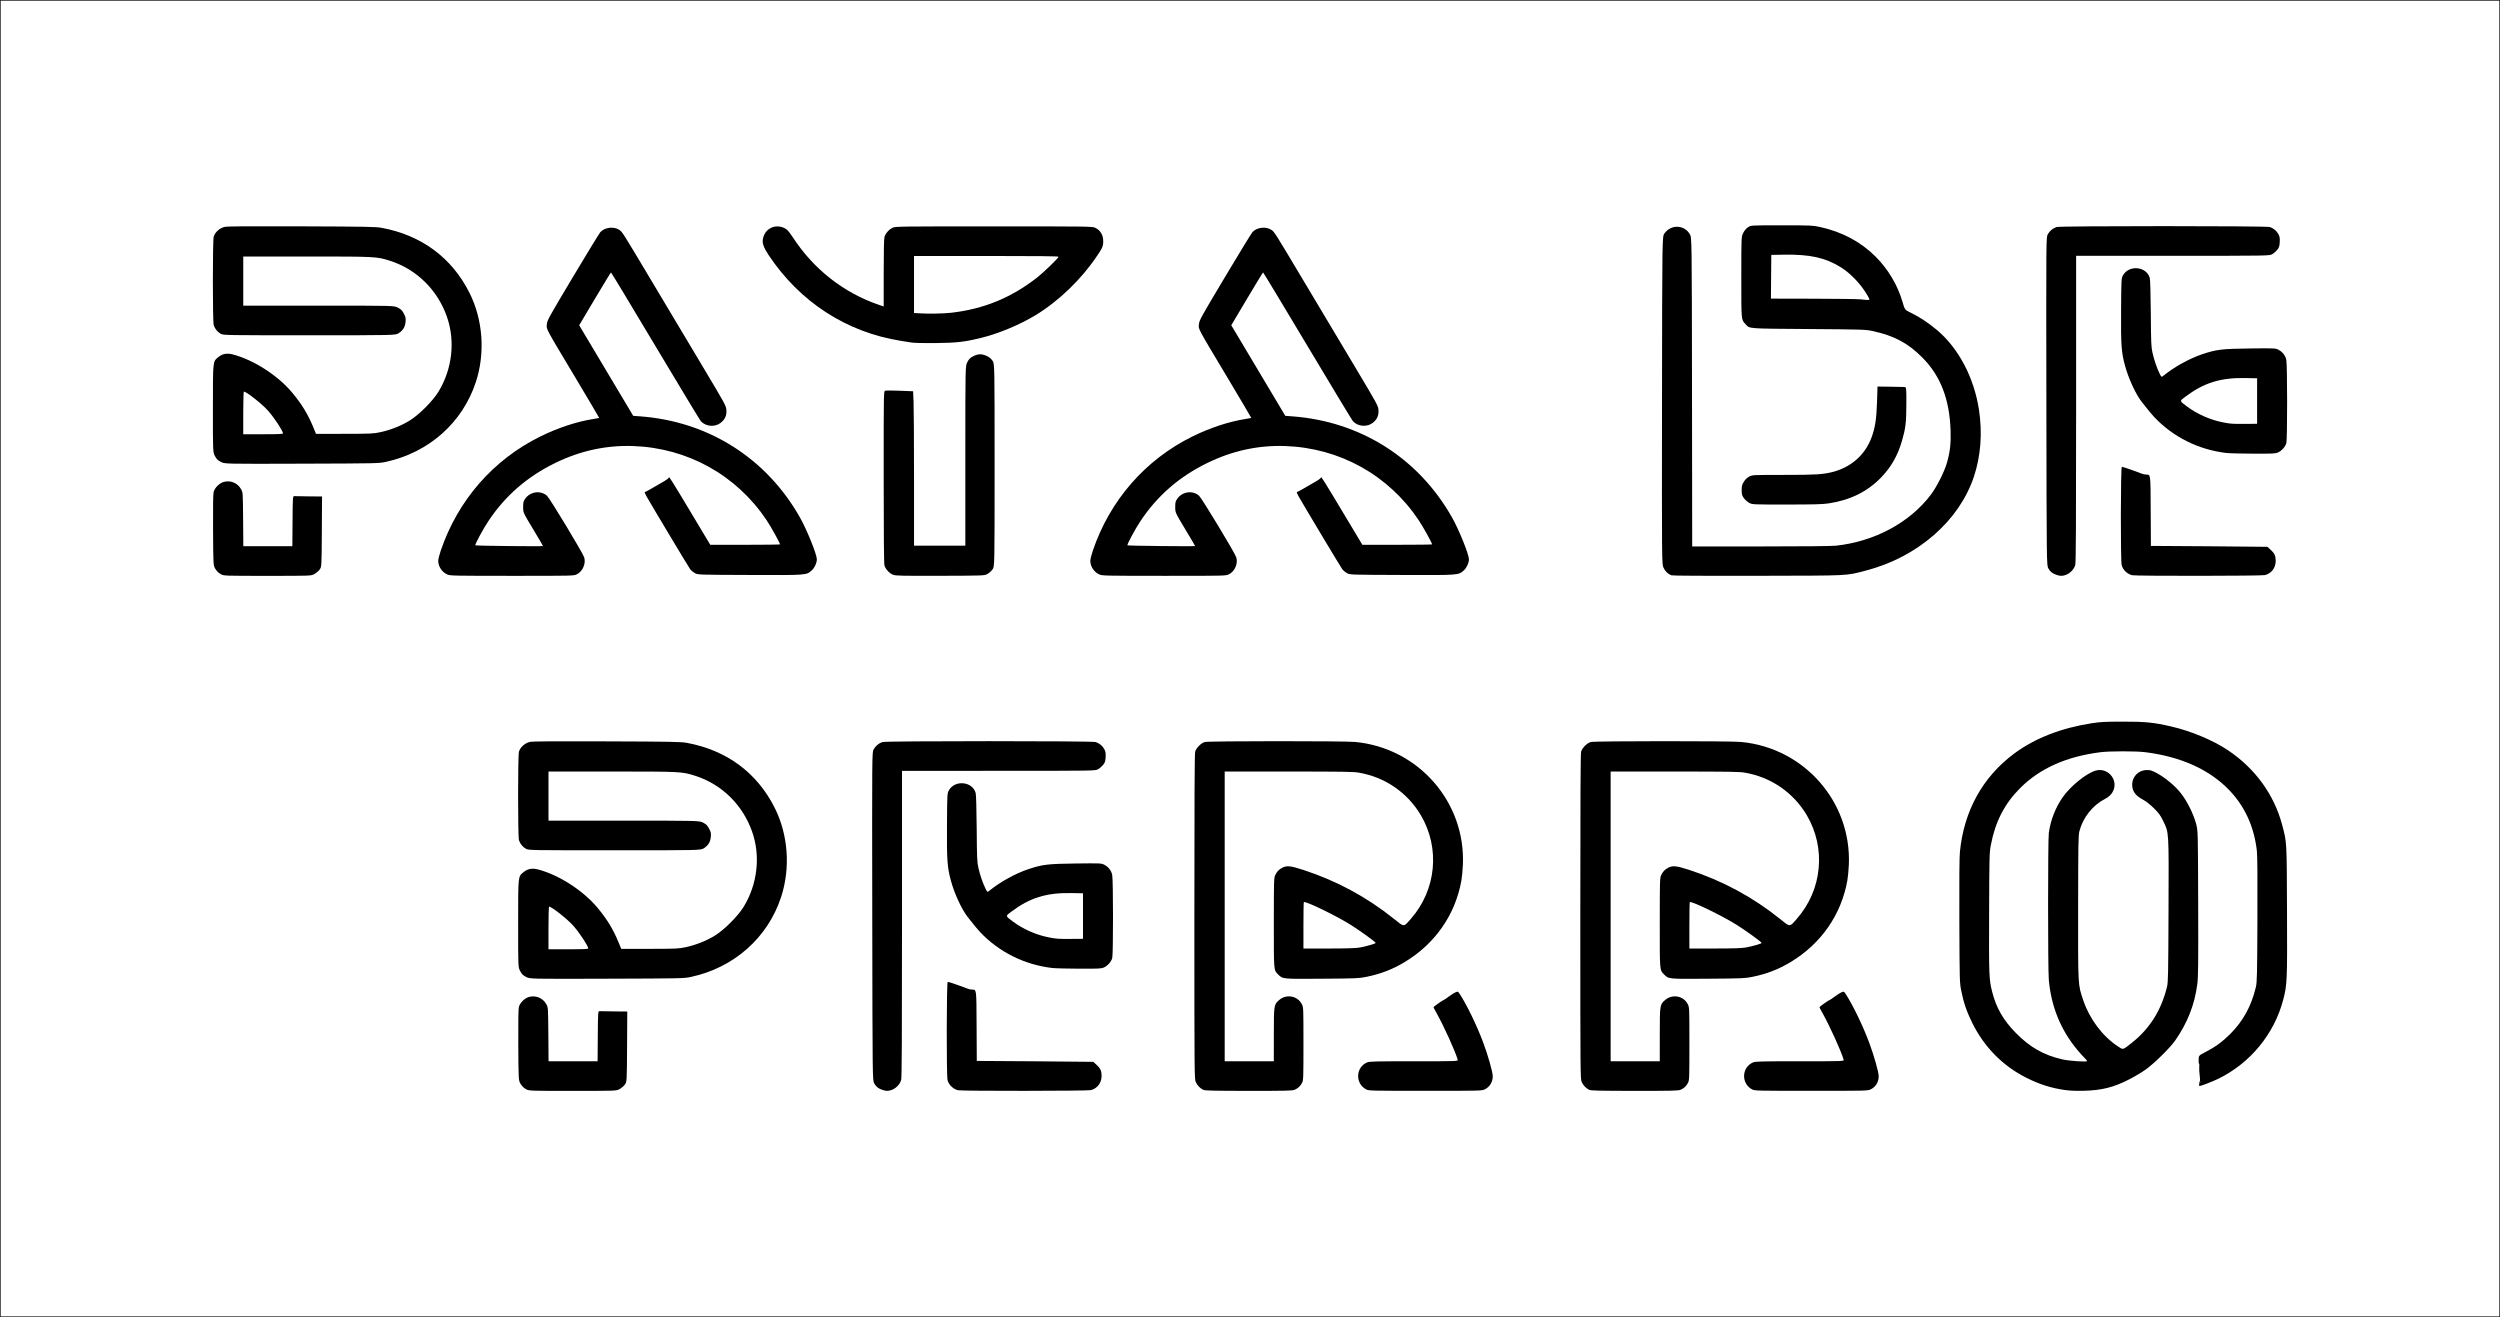 <?xml version="1.0" encoding="UTF-8" standalone="no"?>
<!-- Created with Inkscape (http://www.inkscape.org/) -->

<svg
   width="300mm"
   height="158.046mm"
   viewBox="0 0 300 158.046"
   version="1.1"
   id="svg75"
   inkscape:version="1.1.1 (1:1.1+202109281949+c3084ef5ed)"
   sodipodi:docname="pataDePerro-logo-black_white,19oct2021.svg"
   xmlns:inkscape="http://www.inkscape.org/namespaces/inkscape"
   xmlns:sodipodi="http://sodipodi.sourceforge.net/DTD/sodipodi-0.dtd"
   xmlns="http://www.w3.org/2000/svg"
   xmlns:svg="http://www.w3.org/2000/svg">
  <rect x="0" y="0" width="300" height="158.046" fill="#808080" stroke="none"/>
  <sodipodi:namedview
     id="namedview77"
     pagecolor="#ffffff"
     bordercolor="#111111"
     borderopacity="1"
     inkscape:pageshadow="0"
     inkscape:pageopacity="0"
     inkscape:pagecheckerboard="1"
     inkscape:document-units="mm"
     showgrid="false"
     inkscape:zoom="0.61201599"
     inkscape:cx="602.10845"
     inkscape:cy="415.83881"
     inkscape:window-width="1600"
     inkscape:window-height="818"
     inkscape:window-x="0"
     inkscape:window-y="28"
     inkscape:window-maximized="1"
     inkscape:current-layer="layer1" />
  <defs
     id="defs72" />
  <g
     inkscape:label="Capa 1"
     inkscape:groupmode="layer"
     id="layer1"
     transform="translate(54.308,-38.583)"
     sodipodi:insensitive="true">
    <g
       id="g877"
       transform="translate(150.33,-441.816)">
      <rect
         style="fill:#ffffff;fill-opacity:1;stroke:#070000;stroke-width:0.071;stroke-linecap:round;stroke-linejoin:round"
         id="rect880"
         width="299.929"
         height="157.975"
         x="-204.602"
         y="480.435" />
      <g
         id="g1440"
         transform="matrix(1.024,0,0,1.024,-85.928,177.804)"
         style="fill:#000000">
        <g
           id="g914"
           transform="translate(-284.621,352.426)"
           style="fill:#000000;fill-opacity:1">
          <g
             id="g912"
             style="fill:#000000;fill-opacity:1">
            <path
               d="m 309.714,70.796 c -0.372,-0.165 -0.705,-0.508 -0.891,-0.918 -0.16,-0.352 -0.164,-0.769 -0.165,-19.368 -10e-4,-13.667 0.025,-19.103 0.093,-19.346 0.123,-0.442 0.691,-1.01 1.133,-1.133 0.451,-0.125 16.286,-0.132 17.61,-0.007 7.396,0.695 12.947,7.018 12.632,14.389 -0.027,0.629 -0.107,1.468 -0.178,1.865 -0.72,4.012 -3.087,7.406 -6.663,9.552 -1.413,0.848 -2.765,1.37 -4.454,1.72 -0.862,0.179 -1.159,0.191 -5.19,0.221 -4.725,0.035 -4.619,0.045 -5.168,-0.503 -0.521,-0.521 -0.505,-0.334 -0.503,-6.056 0.002,-4.917 0.011,-5.251 0.159,-5.57 0.199,-0.429 0.436,-0.675 0.855,-0.889 0.51,-0.26 0.953,-0.214 2.395,0.253 3.891,1.26 7.476,3.188 10.624,5.714 1.29,1.035 1.147,1.034 2.037,0.019 2.973,-3.391 3.439,-8.271 1.158,-12.13 -1.571,-2.658 -4.207,-4.467 -7.271,-4.989 -0.633,-0.108 -1.938,-0.128 -8.234,-0.128 H 312.212 v 16.976 16.976 h 2.879 2.879 l 0.002,-3.111 c 0.002,-3.484 0.008,-3.525 0.613,-4.056 0.849,-0.746 2.167,-0.51 2.666,0.477 0.19,0.376 0.191,0.387 0.191,4.638 0,4.022 -0.009,4.279 -0.161,4.575 -0.204,0.397 -0.475,0.651 -0.875,0.818 -0.272,0.113 -0.993,0.131 -5.375,0.128 -4.021,-0.003 -5.114,-0.026 -5.316,-0.116 z m 18.33,-16.68 c 0.76,-0.136 1.863,-0.456 1.861,-0.54 -0.003,-0.104 -1.689,-1.33 -2.835,-2.062 -1.683,-1.074 -5.411,-2.888 -5.583,-2.717 -0.026,0.026 -0.048,1.261 -0.048,2.743 v 2.695 l 2.985,-0.003 c 2.115,-0.002 3.17,-0.036 3.619,-0.117 z m 0.749,16.628 c -1.31,-0.692 -1.239,-2.602 0.118,-3.169 0.271,-0.113 1.009,-0.131 5.487,-0.131 5.173,0 5.173,0 5.117,-0.191 -0.305,-1.042 -1.672,-4.044 -2.529,-5.554 -0.168,-0.296 -0.305,-0.562 -0.305,-0.593 7.9e-4,-0.062 1.14,-0.86 1.229,-0.86 0.031,0 0.281,-0.171 0.556,-0.379 0.274,-0.209 0.63,-0.434 0.79,-0.501 0.29,-0.121 0.291,-0.121 0.495,0.189 0.83,1.261 2.028,3.738 2.764,5.716 0.56,1.504 1.109,3.445 1.109,3.923 0,0.699 -0.361,1.279 -0.974,1.561 -0.32,0.148 -0.699,0.156 -6.943,0.154 -6.362,-0.002 -6.615,-0.008 -6.914,-0.165 z"
               style="display:inline;fill:#000000;fill-opacity:1;stroke-width:0.022"
               id="path910" />
          </g>
        </g>
        <g
           id="g918"
           transform="translate(-470.92,285.479)"
           style="fill:#000000;fill-opacity:1">
          <path
             d="m 416.635,137.663 c -0.245,-0.129 -0.46,-0.338 -0.627,-0.607 -0.254,-0.41 -0.254,-0.41 -0.278,-4.548 -0.016,-2.877 0.006,-4.246 0.072,-4.493 0.13,-0.482 0.685,-1.029 1.18,-1.162 0.808,-0.218 1.624,0.124 2.031,0.851 0.212,0.377 0.212,0.377 0.238,3.531 l 0.026,3.154 h 2.873 2.873 l 0.022,-2.942 c 0.022,-2.942 0.022,-2.942 0.234,-2.927 0.116,0.008 0.889,0.021 1.717,0.028 l 1.505,0.013 -0.024,4.134 c -0.024,4.134 -0.024,4.134 -0.282,4.459 -0.142,0.179 -0.427,0.411 -0.632,0.516 -0.373,0.191 -0.373,0.191 -5.464,0.191 -5.091,0 -5.091,0 -5.464,-0.197 z m 0.005,-13.159 c -0.372,-0.194 -0.501,-0.323 -0.693,-0.69 -0.236,-0.451 -0.236,-0.451 -0.234,-5.543 0.002,-5.721 -0.021,-5.504 0.635,-6.045 0.473,-0.39 0.996,-0.491 1.662,-0.32 2.437,0.624 5.284,2.446 6.979,4.468 1.124,1.339 1.861,2.548 2.493,4.087 l 0.313,0.762 3.335,-0.005 c 3.13,-0.005 3.39,-0.017 4.224,-0.196 1.164,-0.25 2.409,-0.743 3.394,-1.345 1.11,-0.678 2.721,-2.288 3.399,-3.399 1.618,-2.651 1.987,-5.94 0.985,-8.794 -1.101,-3.136 -3.555,-5.547 -6.656,-6.541 -1.563,-0.501 -1.642,-0.505 -9.779,-0.505 h -7.429 v 2.879 2.879 h 8.838 c 8.838,0 8.838,0 9.289,0.236 0.367,0.192 0.497,0.322 0.695,0.699 0.21,0.399 0.238,0.529 0.202,0.947 -0.053,0.609 -0.304,1.026 -0.808,1.346 -0.384,0.244 -0.384,0.244 -10.446,0.244 -9.879,0 -10.068,-0.003 -10.393,-0.169 -0.37,-0.189 -0.692,-0.577 -0.837,-1.008 -0.132,-0.396 -0.135,-9.899 -0.002,-10.38 0.139,-0.507 0.71,-1.018 1.276,-1.142 0.333,-0.073 2.697,-0.09 9.044,-0.066 7.548,0.029 8.686,0.05 9.356,0.174 4.673,0.862 8.242,3.506 10.309,7.639 1.577,3.153 1.85,7.054 0.73,10.452 -1.567,4.752 -5.499,8.237 -10.536,9.335 -0.829,0.181 -0.979,0.184 -9.864,0.213 -9.022,0.03 -9.022,0.03 -9.48,-0.209 z m 7.284,-3.346 c 0,-0.274 -1.005,-1.802 -1.729,-2.627 -0.69,-0.788 -2.552,-2.261 -2.856,-2.261 -0.039,0 -0.072,1.124 -0.072,2.498 v 2.498 h 2.328 c 1.822,0 2.328,-0.023 2.328,-0.107 z"
             style="display:inline;fill:#000000;fill-opacity:1;stroke-width:0.022"
             id="path916" />
        </g>
        <g
           id="g922"
           transform="translate(-379.32,514.73)"
           style="fill:#000000;fill-opacity:1">
          <path
             d="m 366.791,-91.507 c -0.488,-0.174 -0.715,-0.354 -0.943,-0.747 -0.209,-0.36 -0.209,-0.36 -0.237,-19.58 -0.028,-19.219 -0.028,-19.219 0.162,-19.574 0.211,-0.395 0.594,-0.715 1.029,-0.861 0.411,-0.138 24.583,-0.138 24.994,0 0.437,0.146 0.82,0.468 1.017,0.854 0.142,0.278 0.171,0.462 0.145,0.922 -0.028,0.488 -0.072,0.623 -0.292,0.896 -0.143,0.177 -0.408,0.407 -0.59,0.511 -0.331,0.189 -0.331,0.189 -11.655,0.191 l -11.324,0.001 v 17.912 c 0,13.374 -0.025,18.011 -0.099,18.304 -0.177,0.701 -0.955,1.298 -1.679,1.287 -0.116,-0.002 -0.354,-0.054 -0.528,-0.116 z m 8.868,0.042 c -0.562,-0.136 -1.071,-0.621 -1.223,-1.168 -0.141,-0.507 -0.123,-11.538 0.019,-11.538 0.112,0 1.731,0.559 2.262,0.781 0.163,0.068 0.423,0.127 0.577,0.132 0.546,0.015 0.52,-0.192 0.544,4.283 l 0.022,4.075 6.816,0.044 c 3.749,0.024 6.825,0.053 6.837,0.064 0.011,0.011 0.176,0.159 0.365,0.331 0.46,0.415 0.605,0.722 0.609,1.29 0.007,0.828 -0.475,1.481 -1.25,1.693 -0.385,0.105 -15.146,0.119 -15.579,0.015 z m 11.049,-14.325 c -3.243,-0.373 -6.246,-1.867 -8.459,-4.209 -0.31,-0.328 -0.738,-0.849 -1.474,-1.794 -0.697,-0.894 -1.552,-2.751 -1.952,-4.239 -0.424,-1.573 -0.483,-2.414 -0.457,-6.476 0.023,-3.583 0.03,-3.732 0.201,-4.058 0.677,-1.296 2.781,-1.114 3.163,0.274 0.052,0.19 0.1,1.873 0.119,4.171 0.028,3.506 0.046,3.921 0.204,4.614 0.192,0.846 0.527,1.819 0.84,2.441 0.206,0.409 0.206,0.409 0.476,0.19 1.244,-1.009 3.027,-1.992 4.515,-2.49 1.661,-0.556 2.307,-0.633 5.587,-0.672 2.857,-0.033 2.987,-0.028 3.31,0.137 0.492,0.251 0.838,0.688 0.947,1.195 0.125,0.582 0.128,9.314 0.003,9.763 -0.116,0.416 -0.541,0.895 -0.968,1.089 -0.306,0.139 -0.591,0.153 -2.879,0.145 -1.397,-0.005 -2.826,-0.042 -3.175,-0.082 z m 3.598,-6.086 v -2.667 l -1.312,-0.027 c -2.97,-0.061 -4.92,0.544 -7.131,2.21 -0.663,0.5 -0.675,0.45 0.276,1.157 1.156,0.859 2.672,1.528 4.103,1.812 0.959,0.19 1.107,0.2 2.667,0.191 l 1.397,-0.009 z"
             style="display:inline;fill:#000000;fill-opacity:1;stroke-width:0.022"
             id="path920" />
        </g>
        <g
           id="g926"
           transform="translate(-416.206,282.992)"
           style="fill:#000000;fill-opacity:1">
          <path
             d="m 542.298,140.255 c -1.654,-0.237 -3.005,-0.665 -4.552,-1.442 -2.768,-1.39 -4.947,-3.599 -6.347,-6.435 -0.655,-1.327 -1.011,-2.37 -1.291,-3.784 -0.186,-0.938 -0.19,-1.106 -0.219,-8.112 -0.019,-4.741 0.003,-7.478 0.063,-8.115 0.463,-4.823 2.669,-8.817 6.39,-11.569 2.396,-1.772 5.479,-2.976 9.031,-3.527 1.043,-0.162 1.567,-0.19 3.632,-0.193 2.673,-0.004 3.619,0.088 5.666,0.556 2.32,0.529 4.908,1.606 6.653,2.767 3.21,2.136 5.446,5.205 6.394,8.778 0.552,2.078 0.536,1.809 0.569,10.097 0.033,8.222 0.016,8.614 -0.444,10.382 -1.043,4.013 -3.857,7.439 -7.62,9.275 -0.66,0.322 -2.033,0.853 -2.205,0.853 -0.06,0 -0.009,-0.553 0.054,-0.595 0.037,-0.025 0.028,-0.329 -0.02,-0.677 -0.049,-0.348 -0.07,-0.795 -0.048,-0.993 0.022,-0.198 0.011,-0.36 -0.025,-0.36 -0.036,0 -0.058,-0.215 -0.05,-0.478 0.015,-0.478 0.015,-0.478 0.775,-0.87 1.149,-0.592 2.028,-1.231 2.919,-2.122 1.525,-1.525 2.493,-3.292 3.014,-5.505 0.136,-0.575 0.153,-1.317 0.181,-7.874 0.021,-4.957 10e-4,-7.506 -0.063,-8.086 -0.311,-2.792 -1.39,-5.179 -3.201,-7.082 -2.316,-2.434 -5.672,-3.958 -9.88,-4.486 -1.086,-0.136 -4.153,-0.135 -5.249,0.003 -3.973,0.498 -7.1,1.893 -9.402,4.196 -1.842,1.842 -2.922,3.94 -3.442,6.684 -0.171,0.9 -0.179,1.237 -0.203,7.967 -0.026,7.348 -0.011,7.758 0.349,9.199 0.473,1.898 1.314,3.362 2.792,4.861 1.664,1.687 3.261,2.592 5.461,3.094 0.803,0.183 2.879,0.32 2.879,0.19 0,-0.044 -0.137,-0.212 -0.304,-0.373 -0.167,-0.16 -0.542,-0.578 -0.833,-0.927 -1.956,-2.349 -3.071,-5.085 -3.348,-8.217 -0.114,-1.283 -0.113,-16.427 0,-17.226 0.214,-1.502 0.765,-2.925 1.606,-4.141 0.911,-1.318 2.768,-2.827 3.878,-3.151 1.382,-0.404 2.64,0.995 2.086,2.32 -0.178,0.426 -0.505,0.754 -1.007,1.01 -1.417,0.723 -2.558,2.161 -2.973,3.75 -0.131,0.499 -0.145,1.332 -0.154,8.932 -0.011,9.359 -0.029,9.026 0.59,10.876 0.735,2.196 2.237,4.207 4.041,5.409 0.67,0.446 0.553,0.475 1.664,-0.402 2.095,-1.653 3.455,-3.821 4.122,-6.569 0.129,-0.532 0.147,-1.445 0.175,-8.932 0.035,-9.459 0.057,-9.081 -0.623,-10.489 -0.317,-0.656 -0.504,-0.914 -1.075,-1.484 -0.423,-0.422 -0.904,-0.804 -1.239,-0.984 -0.78,-0.419 -1.151,-0.819 -1.275,-1.371 -0.251,-1.12 0.547,-2.128 1.688,-2.133 0.398,-0.002 0.582,0.056 1.155,0.362 0.95,0.508 2.083,1.447 2.771,2.297 0.73,0.903 1.503,2.432 1.819,3.598 0.229,0.847 0.229,0.847 0.255,9.344 0.022,7.24 0.006,8.644 -0.104,9.492 -0.313,2.406 -1.149,4.537 -2.593,6.606 -0.599,0.858 -2.477,2.706 -3.465,3.408 -0.442,0.315 -1.319,0.835 -1.947,1.156 -1.822,0.931 -3.197,1.272 -5.334,1.325 -0.842,0.021 -1.607,-0.01 -2.136,-0.086 z m 15.852,-0.934 c 0,-0.023 -0.019,-0.042 -0.042,-0.042 -0.023,0 -0.042,0.019 -0.042,0.042 0,0.023 0.019,0.042 0.042,0.042 0.023,0 0.042,-0.019 0.042,-0.042 z"
             style="display:inline;fill:#000000;fill-opacity:1;stroke-width:0.022"
             id="path924" />
        </g>
        <g
           id="g1412"
           style="fill:#000000">
          <g
             id="g896"
             transform="translate(25.906,294.455)"
             style="fill:#000000">
            <path
               d="m -115.961,68.332 c -0.245,-0.129 -0.46,-0.338 -0.627,-0.607 -0.254,-0.41 -0.254,-0.41 -0.278,-4.548 -0.016,-2.877 0.006,-4.246 0.072,-4.493 0.13,-0.482 0.685,-1.029 1.18,-1.162 0.808,-0.218 1.624,0.124 2.031,0.851 0.212,0.377 0.212,0.377 0.238,3.531 l 0.026,3.154 h 2.873 2.873 l 0.022,-2.942 c 0.022,-2.942 0.022,-2.942 0.234,-2.927 0.116,0.008 0.889,0.021 1.717,0.028 l 1.505,0.013 -0.024,4.134 c -0.024,4.134 -0.024,4.134 -0.282,4.459 -0.142,0.179 -0.427,0.411 -0.632,0.516 -0.373,0.191 -0.373,0.191 -5.464,0.191 -5.091,0 -5.091,0 -5.464,-0.197 z m 0.005,-13.159 c -0.372,-0.194 -0.501,-0.323 -0.693,-0.69 -0.236,-0.451 -0.236,-0.451 -0.234,-5.543 0.002,-5.721 -0.021,-5.504 0.635,-6.045 0.473,-0.39 0.996,-0.491 1.662,-0.32 2.437,0.624 5.284,2.446 6.979,4.468 1.124,1.339 1.861,2.548 2.493,4.087 l 0.313,0.762 3.335,-0.005 c 3.13,-0.005 3.39,-0.017 4.224,-0.196 1.164,-0.25 2.409,-0.743 3.394,-1.345 1.11,-0.678 2.721,-2.288 3.399,-3.399 1.618,-2.651 1.987,-5.94 0.985,-8.794 -1.101,-3.136 -3.555,-5.547 -6.656,-6.541 -1.563,-0.501 -1.642,-0.505 -9.779,-0.505 h -7.429 v 2.879 2.879 h 8.838 c 8.838,0 8.838,0 9.289,0.236 0.367,0.192 0.497,0.322 0.695,0.699 0.21,0.399 0.238,0.529 0.202,0.947 -0.053,0.609 -0.304,1.026 -0.808,1.346 -0.384,0.244 -0.384,0.244 -10.446,0.244 -9.879,0 -10.068,-0.003 -10.393,-0.169 -0.37,-0.189 -0.692,-0.577 -0.837,-1.008 -0.132,-0.396 -0.135,-9.899 -0.002,-10.38 0.139,-0.507 0.71,-1.018 1.276,-1.142 0.333,-0.073 2.697,-0.09 9.044,-0.066 7.548,0.029 8.686,0.05 9.356,0.174 4.673,0.862 8.242,3.506 10.309,7.639 1.577,3.153 1.85,7.054 0.73,10.452 -1.567,4.752 -5.5,8.237 -10.536,9.335 -0.829,0.181 -0.979,0.184 -9.864,0.213 -9.022,0.03 -9.022,0.03 -9.48,-0.209 z m 7.284,-3.346 c 0,-0.274 -1.005,-1.802 -1.729,-2.627 -0.69,-0.788 -2.552,-2.261 -2.856,-2.261 -0.039,0 -0.072,1.124 -0.072,2.498 v 2.498 h 2.328 c 1.822,0 2.328,-0.023 2.328,-0.107 z"
               style="display:inline;fill:#000000;fill-opacity:1;stroke-width:0.022"
               id="path882" />
            <g
               id="g886"
               transform="translate(-656.74,32.308)"
               style="fill:#000000;fill-opacity:1">
              <path
                 d="m 567.32,36.063 c -0.63,-0.292 -1.058,-0.939 -1.058,-1.598 0,-0.179 0.128,-0.704 0.285,-1.167 2.002,-5.925 6.16,-10.694 11.696,-13.415 2.059,-1.012 4.231,-1.729 6.181,-2.04 0.373,-0.059 0.688,-0.115 0.702,-0.124 0.013,-0.009 -1.26,-2.164 -2.83,-4.789 -3.567,-5.965 -3.36,-5.578 -3.306,-6.194 0.041,-0.464 0.2,-0.752 3.035,-5.502 1.646,-2.757 3.099,-5.134 3.229,-5.284 0.499,-0.571 1.577,-0.705 2.216,-0.276 0.375,0.252 0.284,0.109 3.955,6.259 1.654,2.771 4.259,7.133 5.789,9.694 2.726,4.563 2.782,4.667 2.816,5.172 0.041,0.621 -0.153,1.068 -0.631,1.463 -0.682,0.562 -1.778,0.483 -2.369,-0.17 -0.099,-0.109 -2.495,-4.075 -5.325,-8.813 -2.83,-4.738 -5.169,-8.614 -5.197,-8.613 -0.028,0.001 -0.879,1.394 -1.89,3.096 l -1.839,3.094 3.165,5.307 3.165,5.307 0.791,0.058 c 8.024,0.59 14.849,4.913 18.771,11.891 0.814,1.448 1.959,4.295 1.959,4.869 0,0.419 -0.265,0.994 -0.596,1.293 -0.633,0.572 -0.539,0.565 -7.286,0.539 -6.046,-0.023 -6.046,-0.023 -6.401,-0.213 -0.195,-0.104 -0.448,-0.314 -0.563,-0.466 -0.187,-0.248 -4.453,-7.365 -5.126,-8.552 -0.152,-0.268 -0.236,-0.487 -0.186,-0.487 0.049,0 0.405,-0.187 0.789,-0.414 0.385,-0.228 1.004,-0.587 1.377,-0.798 0.386,-0.218 0.667,-0.432 0.654,-0.496 -0.054,-0.26 0.431,0.511 2.579,4.1 l 2.268,3.789 h 4.086 c 2.248,0 4.086,-0.022 4.086,-0.049 0,-0.161 -1.047,-2.052 -1.566,-2.829 -3.539,-5.297 -9.279,-8.483 -15.664,-8.695 -3.171,-0.105 -6.201,0.558 -9.144,2.001 -3.258,1.598 -5.811,3.816 -7.775,6.756 -0.651,0.975 -1.63,2.794 -1.548,2.876 0.063,0.063 7.926,0.146 7.926,0.084 0,-0.027 -0.524,-0.918 -1.164,-1.981 -1.164,-1.932 -1.164,-1.932 -1.164,-2.574 0,-0.564 0.029,-0.684 0.234,-0.98 0.589,-0.85 1.803,-1.02 2.558,-0.358 0.322,0.283 4.182,6.671 4.359,7.215 0.232,0.713 -0.177,1.662 -0.86,1.992 -0.375,0.181 -0.384,0.182 -7.608,0.18 -6.86,-0.002 -7.251,-0.01 -7.572,-0.159 z"
                 style="display:inline;fill:#000000;fill-opacity:1;stroke-width:0.022"
                 id="path884" />
            </g>
            <g
               id="g890"
               transform="translate(-452.716,-76.395)"
               style="fill:#000000;fill-opacity:1">
              <path
                 d="m 439.712,144.766 c -0.63,-0.292 -1.058,-0.939 -1.058,-1.598 0,-0.179 0.128,-0.704 0.285,-1.167 2.002,-5.925 6.16,-10.694 11.696,-13.415 2.059,-1.012 4.231,-1.729 6.181,-2.04 0.373,-0.059 0.688,-0.115 0.702,-0.124 0.013,-0.009 -1.26,-2.164 -2.83,-4.789 -3.567,-5.965 -3.36,-5.578 -3.306,-6.194 0.041,-0.464 0.2,-0.752 3.035,-5.502 1.646,-2.757 3.099,-5.134 3.229,-5.284 0.499,-0.571 1.577,-0.705 2.216,-0.276 0.375,0.252 0.284,0.109 3.955,6.259 1.654,2.771 4.259,7.133 5.789,9.694 2.726,4.563 2.782,4.667 2.816,5.172 0.041,0.621 -0.153,1.068 -0.631,1.463 -0.682,0.562 -1.778,0.483 -2.369,-0.17 -0.099,-0.109 -2.495,-4.075 -5.325,-8.813 -2.83,-4.738 -5.169,-8.614 -5.197,-8.613 -0.028,0.001 -0.879,1.394 -1.89,3.096 l -1.839,3.094 3.165,5.307 3.165,5.307 0.791,0.058 c 8.024,0.59 14.849,4.913 18.771,11.891 0.814,1.448 1.959,4.295 1.959,4.869 0,0.419 -0.265,0.994 -0.596,1.293 -0.633,0.572 -0.539,0.565 -7.286,0.539 -6.046,-0.023 -6.046,-0.023 -6.401,-0.213 -0.195,-0.104 -0.448,-0.314 -0.563,-0.466 -0.187,-0.248 -4.453,-7.365 -5.126,-8.552 -0.152,-0.268 -0.236,-0.487 -0.186,-0.487 0.049,0 0.405,-0.187 0.789,-0.414 0.385,-0.228 1.004,-0.587 1.377,-0.798 0.386,-0.218 0.667,-0.432 0.654,-0.496 -0.054,-0.26 0.431,0.511 2.579,4.1 l 2.268,3.789 h 4.086 c 2.248,0 4.086,-0.022 4.086,-0.049 0,-0.161 -1.047,-2.052 -1.566,-2.829 -3.539,-5.297 -9.279,-8.483 -15.664,-8.695 -3.171,-0.105 -6.201,0.558 -9.144,2.001 -3.258,1.598 -5.811,3.816 -7.775,6.756 -0.651,0.975 -1.63,2.794 -1.548,2.876 0.063,0.063 7.926,0.146 7.926,0.084 0,-0.027 -0.524,-0.918 -1.164,-1.981 -1.164,-1.932 -1.164,-1.932 -1.164,-2.574 0,-0.564 0.029,-0.684 0.234,-0.98 0.589,-0.85 1.803,-1.02 2.558,-0.358 0.322,0.283 4.182,6.671 4.359,7.215 0.232,0.713 -0.177,1.662 -0.86,1.992 -0.375,0.181 -0.384,0.182 -7.608,0.18 -6.86,-0.002 -7.251,-0.01 -7.572,-0.159 z"
                 style="display:inline;fill:#000000;fill-opacity:1;stroke-width:0.022"
                 id="path888" />
            </g>
            <g
               id="g894"
               transform="translate(-772.085,131.862)"
               style="fill:#000000;fill-opacity:1">
              <path
                 d="m 734.934,-63.448 c -0.433,-0.155 -0.915,-0.669 -1.036,-1.105 -0.061,-0.22 -0.09,-3.549 -0.09,-10.372 -8e-4,-10.048 -8e-4,-10.048 0.175,-10.104 0.097,-0.031 0.872,-0.028 1.723,0.005 l 1.548,0.061 0.055,1.196 c 0.03,0.658 0.055,4.73 0.055,9.049 v 7.853 h 3.006 3.006 v -10.531 c 0,-10.531 0,-10.531 0.236,-10.983 0.191,-0.365 0.322,-0.496 0.687,-0.687 0.562,-0.294 1.006,-0.302 1.591,-0.03 0.304,0.142 0.512,0.315 0.677,0.564 0.238,0.36 0.238,0.36 0.238,12.227 0,11.867 0,11.867 -0.234,12.204 -0.129,0.186 -0.395,0.43 -0.593,0.543 -0.359,0.205 -0.359,0.205 -5.523,0.221 -4.405,0.013 -5.217,-0.003 -5.52,-0.111 z m 2.218,-27.215 c -0.279,-0.044 -0.87,-0.137 -1.312,-0.206 -6.393,-1.008 -11.867,-4.558 -15.524,-10.067 -0.591,-0.89 -0.77,-1.412 -0.655,-1.916 0.145,-0.639 0.494,-1.075 1.044,-1.305 0.594,-0.248 1.362,-0.115 1.831,0.318 0.111,0.103 0.401,0.491 0.644,0.864 2.425,3.715 5.952,6.479 10.056,7.88 l 0.572,0.195 7.9e-4,-3.911 c 0,-2.468 0.033,-4.029 0.089,-4.231 0.116,-0.416 0.541,-0.895 0.968,-1.089 0.323,-0.147 0.897,-0.154 11.854,-0.154 10.991,0 11.53,0.007 11.857,0.155 0.673,0.306 1.015,0.946 0.954,1.786 -0.032,0.442 -0.097,0.582 -0.689,1.47 -1.835,2.756 -4.475,5.311 -7.212,6.981 -1.839,1.122 -4.346,2.17 -6.392,2.672 -1.948,0.478 -2.844,0.581 -5.291,0.61 -1.257,0.015 -2.515,-0.009 -2.794,-0.053 z m 4.615,-3.505 c 3.786,-0.444 6.959,-1.745 9.99,-4.096 0.771,-0.598 2.54,-2.313 2.54,-2.463 0,-0.063 -2.526,-0.09 -8.467,-0.09 h -8.467 v 3.34 3.34 l 0.445,0.031 c 1.142,0.08 2.999,0.051 3.959,-0.062 z"
                 style="display:inline;fill:#000000;fill-opacity:1;stroke-width:0.022"
                 id="path892" />
            </g>
          </g>
          <g
             id="g906"
             transform="translate(25.906,294.455)"
             style="fill:#000000">
            <g
               id="g900"
               transform="translate(-277.638,170.566)"
               style="fill:#000000;fill-opacity:1">
              <path
                 d="m 331.664,-102.1 c -0.42,-0.172 -0.719,-0.462 -0.913,-0.886 -0.202,-0.44 -0.202,-0.44 -0.18,-19.622 0.022,-19.182 0.022,-19.182 0.28,-19.549 0.76,-1.082 2.32,-1.041 2.978,0.08 0.235,0.4 0.235,0.4 0.257,18.497 l 0.022,18.098 h 8.003 c 4.936,0 8.319,-0.034 8.826,-0.088 4.545,-0.485 8.684,-2.712 11.159,-6.004 0.672,-0.894 1.567,-2.671 1.858,-3.687 0.373,-1.305 0.485,-2.293 0.434,-3.81 -0.125,-3.661 -1.169,-6.376 -3.273,-8.511 -1.698,-1.723 -3.336,-2.599 -5.884,-3.146 -0.812,-0.174 -1.117,-0.184 -7.493,-0.232 -7.306,-0.055 -6.866,-0.021 -7.378,-0.571 -0.515,-0.555 -0.496,-0.344 -0.496,-5.511 0,-4.729 0,-4.729 0.222,-5.175 0.145,-0.291 0.342,-0.525 0.566,-0.673 0.343,-0.227 0.343,-0.227 3.948,-0.225 3.391,0.002 3.654,0.013 4.451,0.188 2.629,0.577 4.8,1.733 6.561,3.493 1.454,1.454 2.58,3.346 3.134,5.268 0.277,0.961 0.277,0.961 1.006,1.309 0.942,0.449 2.058,1.186 3.015,1.991 2.56,2.151 4.373,5.587 4.949,9.377 0.414,2.722 0.21,5.411 -0.591,7.818 -1.725,5.183 -6.587,9.425 -12.606,10.999 -2.472,0.646 -1.613,0.604 -12.706,0.63 -6.244,0.015 -10.023,-0.007 -10.148,-0.058 z m 23.015,-32.741 c -0.719,-1.285 -1.976,-2.624 -3.147,-3.353 -1.822,-1.134 -3.634,-1.532 -6.714,-1.478 l -1.439,0.026 -0.022,2.561 -0.022,2.561 4.933,0.011 c 2.713,0.006 5.2,0.038 5.526,0.071 1.255,0.129 1.197,0.155 0.887,-0.399 z m -13.891,24.25 c -0.205,-0.108 -0.487,-0.359 -0.627,-0.557 -0.221,-0.314 -0.254,-0.434 -0.254,-0.931 0,-0.487 0.037,-0.631 0.254,-0.981 0.167,-0.27 0.382,-0.478 0.627,-0.608 0.373,-0.197 0.373,-0.197 4.024,-0.197 3.75,0 4.6,-0.051 5.749,-0.344 2.147,-0.547 3.762,-1.96 4.536,-3.969 0.438,-1.136 0.609,-2.212 0.671,-4.231 l 0.056,-1.812 1.439,0.019 c 0.792,0.011 1.554,0.026 1.693,0.034 0.254,0.015 0.254,0.015 0.249,2.005 -0.005,2.14 -0.087,2.829 -0.504,4.276 -0.511,1.771 -1.286,3.126 -2.497,4.366 -1.599,1.637 -3.617,2.624 -6.123,2.996 -0.702,0.104 -1.709,0.131 -4.903,0.131 -4.019,0 -4.019,0 -4.392,-0.197 z"
                 style="display:inline;fill:#000000;fill-opacity:1;stroke-width:0.022"
                 id="path898" />
            </g>
            <g
               id="g904"
               transform="translate(-362.825,234.112)"
               style="fill:#000000;fill-opacity:1">
              <path
                 d="m 461.981,-165.698 c -0.488,-0.174 -0.715,-0.354 -0.943,-0.747 -0.209,-0.36 -0.209,-0.36 -0.237,-19.58 -0.028,-19.219 -0.028,-19.219 0.162,-19.574 0.211,-0.395 0.594,-0.715 1.029,-0.861 0.411,-0.138 24.583,-0.138 24.994,0 0.437,0.146 0.82,0.468 1.017,0.854 0.142,0.278 0.171,0.462 0.145,0.922 -0.028,0.488 -0.072,0.623 -0.292,0.896 -0.143,0.177 -0.408,0.407 -0.59,0.511 -0.331,0.189 -0.331,0.189 -11.655,0.191 l -11.324,0.001 v 17.912 c 0,13.374 -0.025,18.011 -0.099,18.304 -0.177,0.701 -0.955,1.298 -1.679,1.287 -0.116,-0.002 -0.354,-0.054 -0.528,-0.116 z m 8.868,0.042 c -0.562,-0.136 -1.071,-0.621 -1.223,-1.168 -0.141,-0.507 -0.123,-11.538 0.019,-11.538 0.112,0 1.731,0.559 2.262,0.781 0.163,0.068 0.423,0.127 0.577,0.132 0.546,0.015 0.52,-0.192 0.544,4.283 l 0.022,4.075 6.816,0.044 c 3.749,0.024 6.825,0.053 6.837,0.064 0.011,0.011 0.176,0.159 0.365,0.331 0.46,0.415 0.605,0.722 0.609,1.29 0.007,0.828 -0.475,1.481 -1.25,1.693 -0.385,0.105 -15.146,0.119 -15.579,0.015 z m 11.049,-14.325 c -3.243,-0.373 -6.246,-1.867 -8.459,-4.209 -0.31,-0.328 -0.738,-0.849 -1.474,-1.794 -0.697,-0.894 -1.552,-2.751 -1.952,-4.239 -0.424,-1.573 -0.483,-2.414 -0.457,-6.476 0.023,-3.583 0.03,-3.732 0.201,-4.058 0.677,-1.296 2.781,-1.114 3.163,0.274 0.052,0.19 0.1,1.873 0.119,4.171 0.028,3.506 0.046,3.921 0.204,4.614 0.192,0.846 0.527,1.819 0.84,2.441 0.206,0.409 0.206,0.409 0.476,0.19 1.244,-1.009 3.027,-1.992 4.515,-2.49 1.661,-0.556 2.307,-0.633 5.587,-0.672 2.857,-0.033 2.987,-0.028 3.31,0.137 0.492,0.251 0.838,0.688 0.947,1.195 0.125,0.582 0.128,9.314 0.003,9.763 -0.116,0.416 -0.541,0.895 -0.968,1.089 -0.306,0.139 -0.591,0.153 -2.879,0.145 -1.397,-0.005 -2.826,-0.042 -3.175,-0.082 z m 3.598,-6.086 v -2.667 l -1.312,-0.027 c -2.97,-0.061 -4.92,0.544 -7.131,2.21 -0.663,0.5 -0.675,0.45 0.276,1.157 1.156,0.859 2.672,1.528 4.103,1.812 0.96,0.19 1.107,0.2 2.667,0.191 l 1.397,-0.009 z"
                 style="display:inline;fill:#000000;fill-opacity:1;stroke-width:0.022"
                 id="path902" />
            </g>
          </g>
          <g
             id="g932"
             transform="translate(-239.393,352.426)"
             style="fill:#000000;fill-opacity:1">
            <g
               id="g930"
               style="fill:#000000;fill-opacity:1">
              <path
                 d="m 309.714,70.796 c -0.372,-0.165 -0.705,-0.508 -0.891,-0.918 -0.16,-0.352 -0.164,-0.769 -0.165,-19.368 -10e-4,-13.667 0.025,-19.103 0.093,-19.346 0.123,-0.442 0.691,-1.01 1.133,-1.133 0.451,-0.125 16.286,-0.132 17.61,-0.007 7.396,0.695 12.947,7.018 12.632,14.389 -0.027,0.629 -0.107,1.468 -0.178,1.865 -0.72,4.012 -3.087,7.406 -6.663,9.552 -1.413,0.848 -2.765,1.37 -4.454,1.72 -0.862,0.179 -1.159,0.191 -5.19,0.221 -4.725,0.035 -4.619,0.045 -5.168,-0.503 -0.521,-0.521 -0.505,-0.334 -0.503,-6.056 0.002,-4.917 0.011,-5.251 0.159,-5.57 0.199,-0.429 0.436,-0.675 0.855,-0.889 0.51,-0.26 0.953,-0.214 2.395,0.253 3.891,1.26 7.476,3.188 10.624,5.714 1.29,1.035 1.147,1.034 2.037,0.019 2.973,-3.391 3.439,-8.271 1.158,-12.13 -1.571,-2.658 -4.207,-4.467 -7.271,-4.989 -0.633,-0.108 -1.938,-0.128 -8.234,-0.128 H 312.212 v 16.976 16.976 h 2.879 2.879 l 0.002,-3.111 c 0.002,-3.484 0.008,-3.525 0.613,-4.056 0.849,-0.746 2.167,-0.51 2.666,0.477 0.19,0.376 0.191,0.387 0.191,4.638 0,4.022 -0.009,4.279 -0.161,4.575 -0.204,0.397 -0.475,0.651 -0.875,0.818 -0.272,0.113 -0.993,0.131 -5.375,0.128 -4.021,-0.003 -5.114,-0.026 -5.316,-0.116 z m 18.33,-16.68 c 0.76,-0.136 1.863,-0.456 1.861,-0.54 -0.003,-0.104 -1.689,-1.33 -2.835,-2.062 -1.683,-1.074 -5.411,-2.888 -5.583,-2.717 -0.026,0.026 -0.048,1.261 -0.048,2.743 v 2.695 l 2.985,-0.003 c 2.115,-0.002 3.17,-0.036 3.619,-0.117 z m 0.749,16.628 c -1.31,-0.692 -1.239,-2.602 0.118,-3.169 0.271,-0.113 1.009,-0.131 5.487,-0.131 5.173,0 5.173,0 5.117,-0.191 -0.305,-1.042 -1.672,-4.044 -2.529,-5.554 -0.168,-0.296 -0.305,-0.562 -0.305,-0.593 7.9e-4,-0.062 1.14,-0.86 1.229,-0.86 0.031,0 0.281,-0.171 0.556,-0.379 0.274,-0.209 0.63,-0.434 0.79,-0.501 0.29,-0.121 0.291,-0.121 0.495,0.189 0.83,1.261 2.028,3.738 2.764,5.716 0.56,1.504 1.109,3.445 1.109,3.923 0,0.699 -0.361,1.279 -0.974,1.561 -0.32,0.148 -0.699,0.156 -6.943,0.154 -6.362,-0.002 -6.615,-0.008 -6.914,-0.165 z"
                 style="display:inline;fill:#000000;fill-opacity:1;stroke-width:0.022"
                 id="path928" />
            </g>
          </g>
        </g>
      </g>
    </g>
  </g>
</svg>
